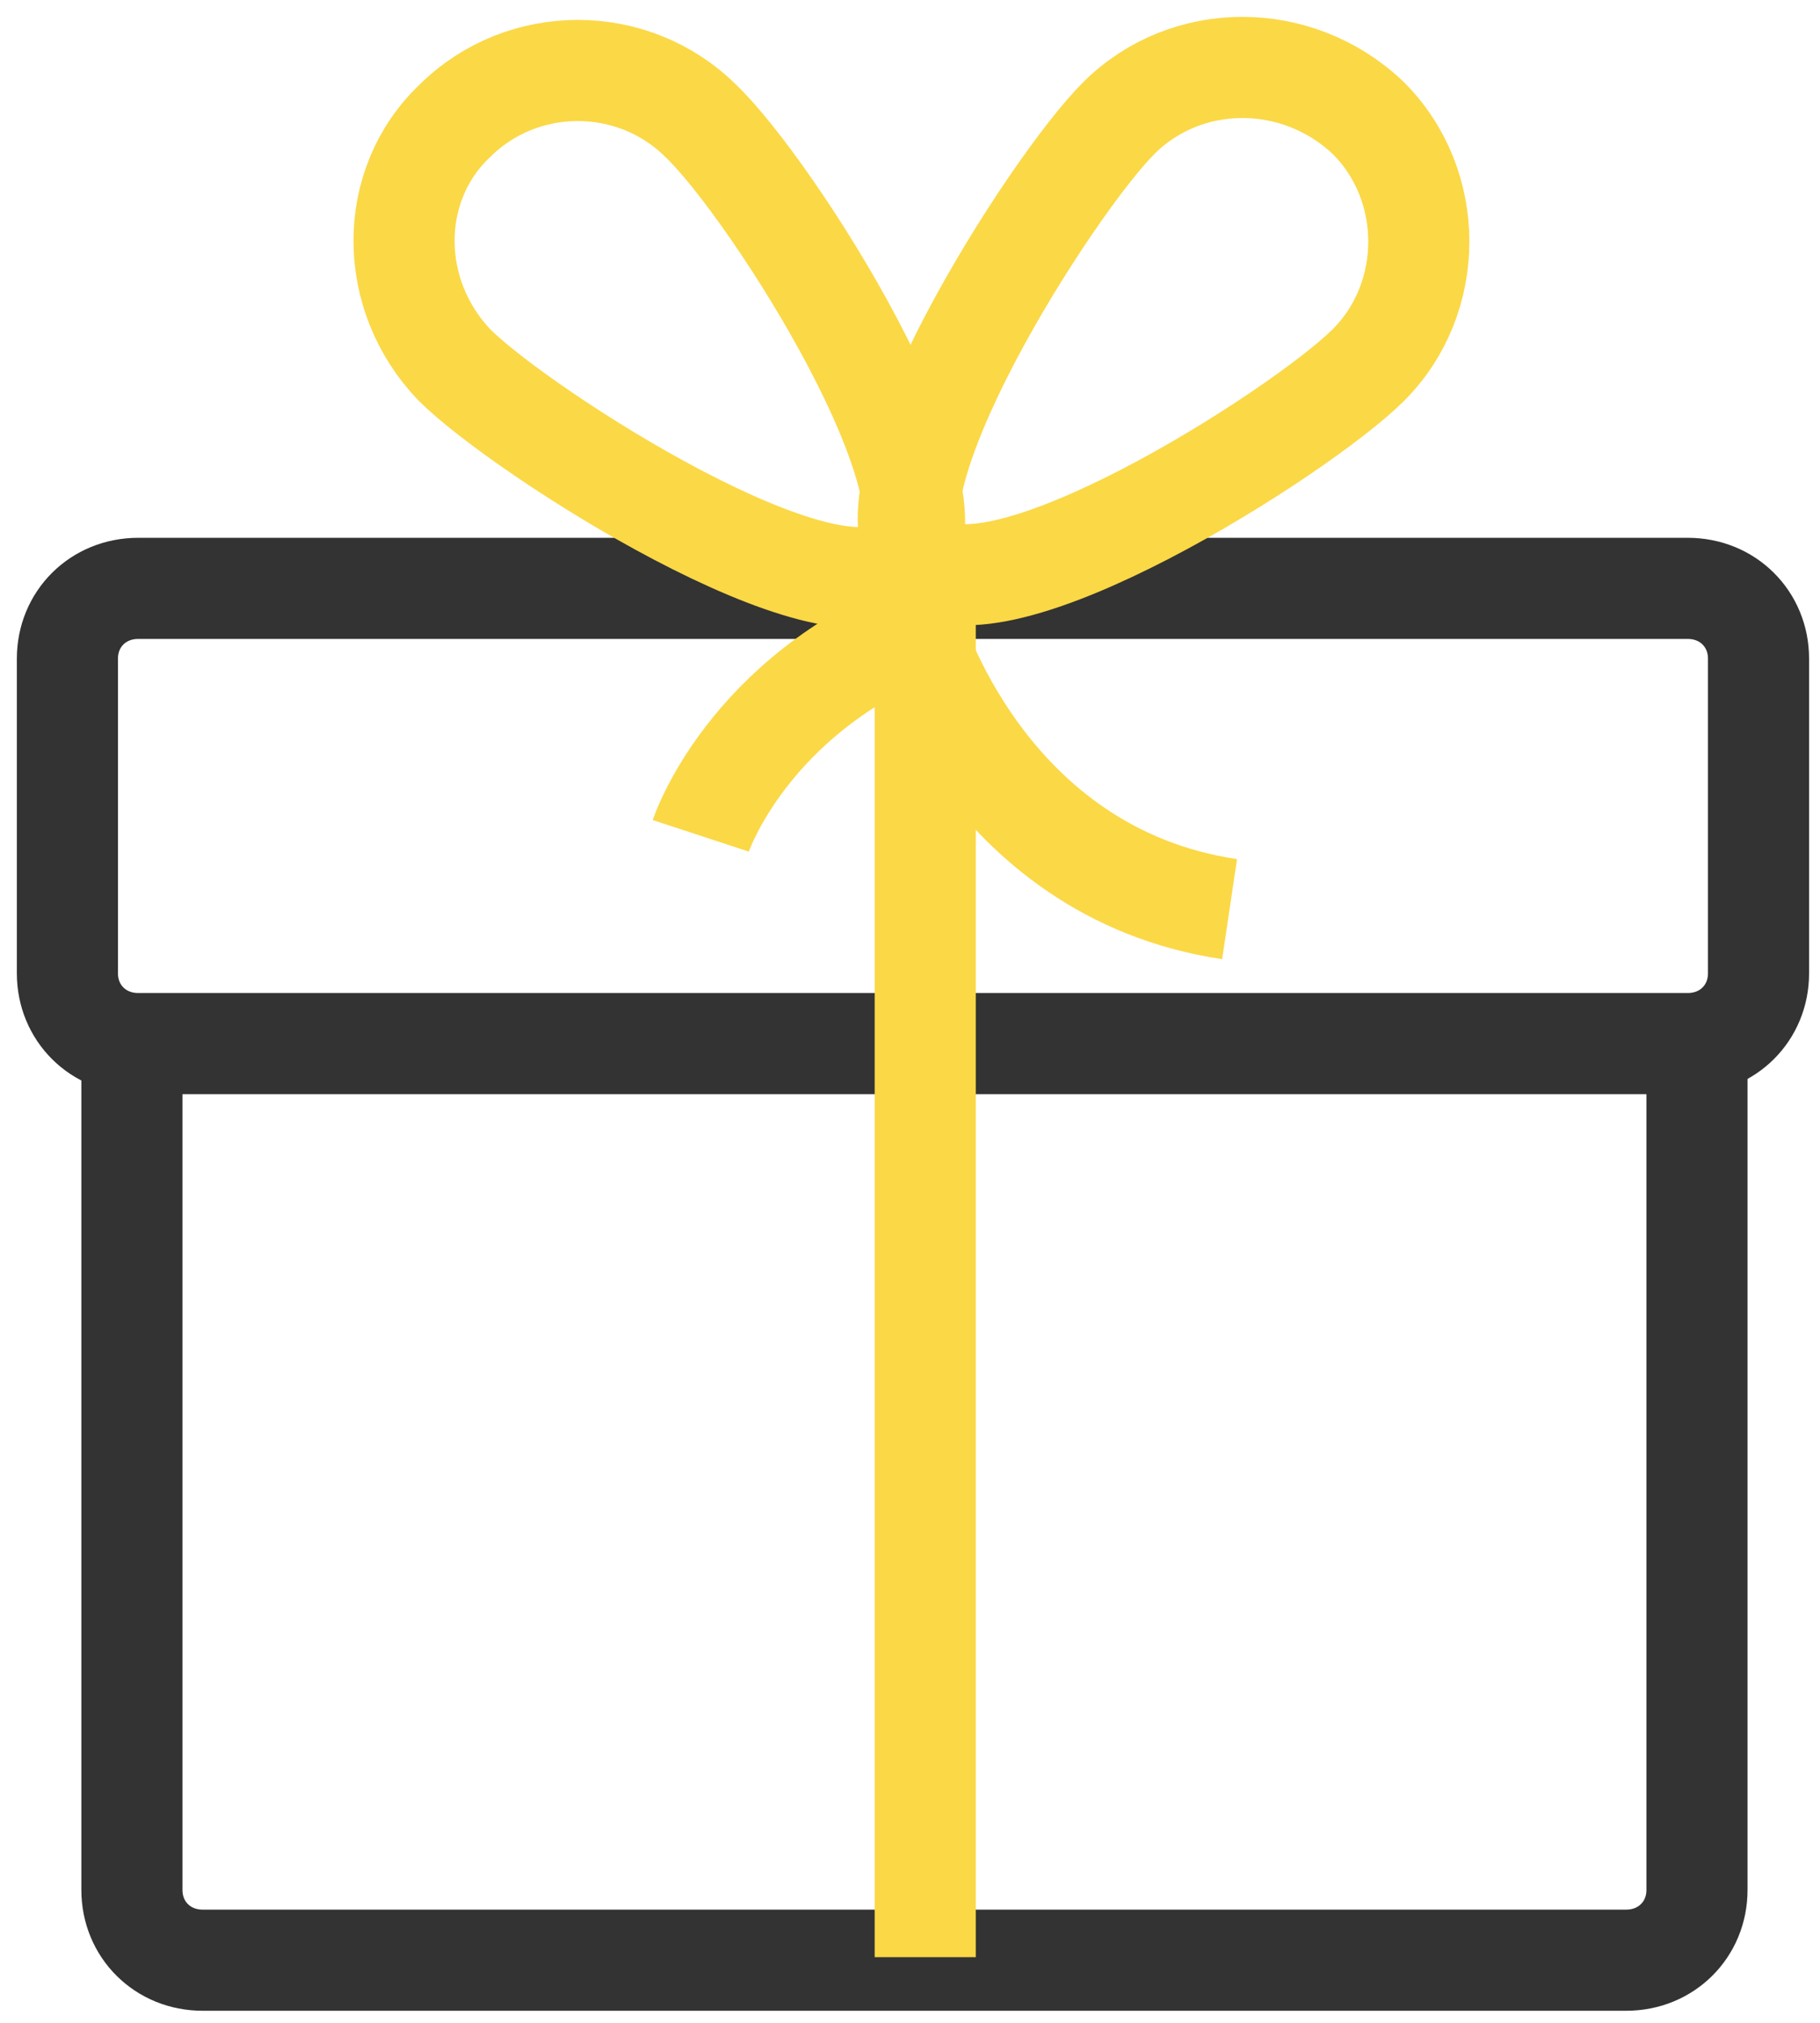 <svg width="27" height="30" viewBox="0 0 27 30" fill="none" xmlns="http://www.w3.org/2000/svg">
<path d="M25.175 15.523V28.029C25.175 28.618 24.718 29.071 24.125 29.071H3.006C2.413 29.071 1.957 28.618 1.957 28.029V15.523" stroke="#333333" stroke-width="1.5"></path>
<path fill-rule="evenodd" clip-rule="evenodd" d="M26.088 14.435C26.088 15.024 25.632 15.477 25.039 15.477H2.049C1.456 15.477 1 15.024 1 14.435V9.768C1 9.179 1.456 8.726 2.049 8.726H25.039C25.632 8.726 26.088 9.179 26.088 9.768V14.435Z" stroke="#333333" stroke-width="1.5"></path>
<path fill-rule="evenodd" clip-rule="evenodd" d="M20.296 5.418C19.292 6.415 14.731 9.315 13.681 8.318C12.678 7.321 15.597 2.745 16.601 1.748C17.604 0.751 19.246 0.751 20.296 1.748C21.299 2.745 21.299 4.421 20.296 5.418Z" stroke="#FBD846" stroke-width="1.5"></path>
<path fill-rule="evenodd" clip-rule="evenodd" d="M6.747 5.418C7.75 6.414 12.357 9.36 13.361 8.363C14.364 7.366 11.445 2.789 10.396 1.793C9.392 0.796 7.75 0.796 6.747 1.793C5.743 2.744 5.743 4.375 6.747 5.418Z" stroke="#FBD846" stroke-width="1.5"></path>
<path d="M10.396 12.396C10.396 12.396 11.081 10.312 13.726 9.27V29.026" stroke="#FBD846" stroke-width="1.5"></path>
<path d="M13.543 9.314C13.543 9.314 14.592 12.94 18.241 13.483" stroke="#FBD846" stroke-width="1.5"></path>
</svg>
